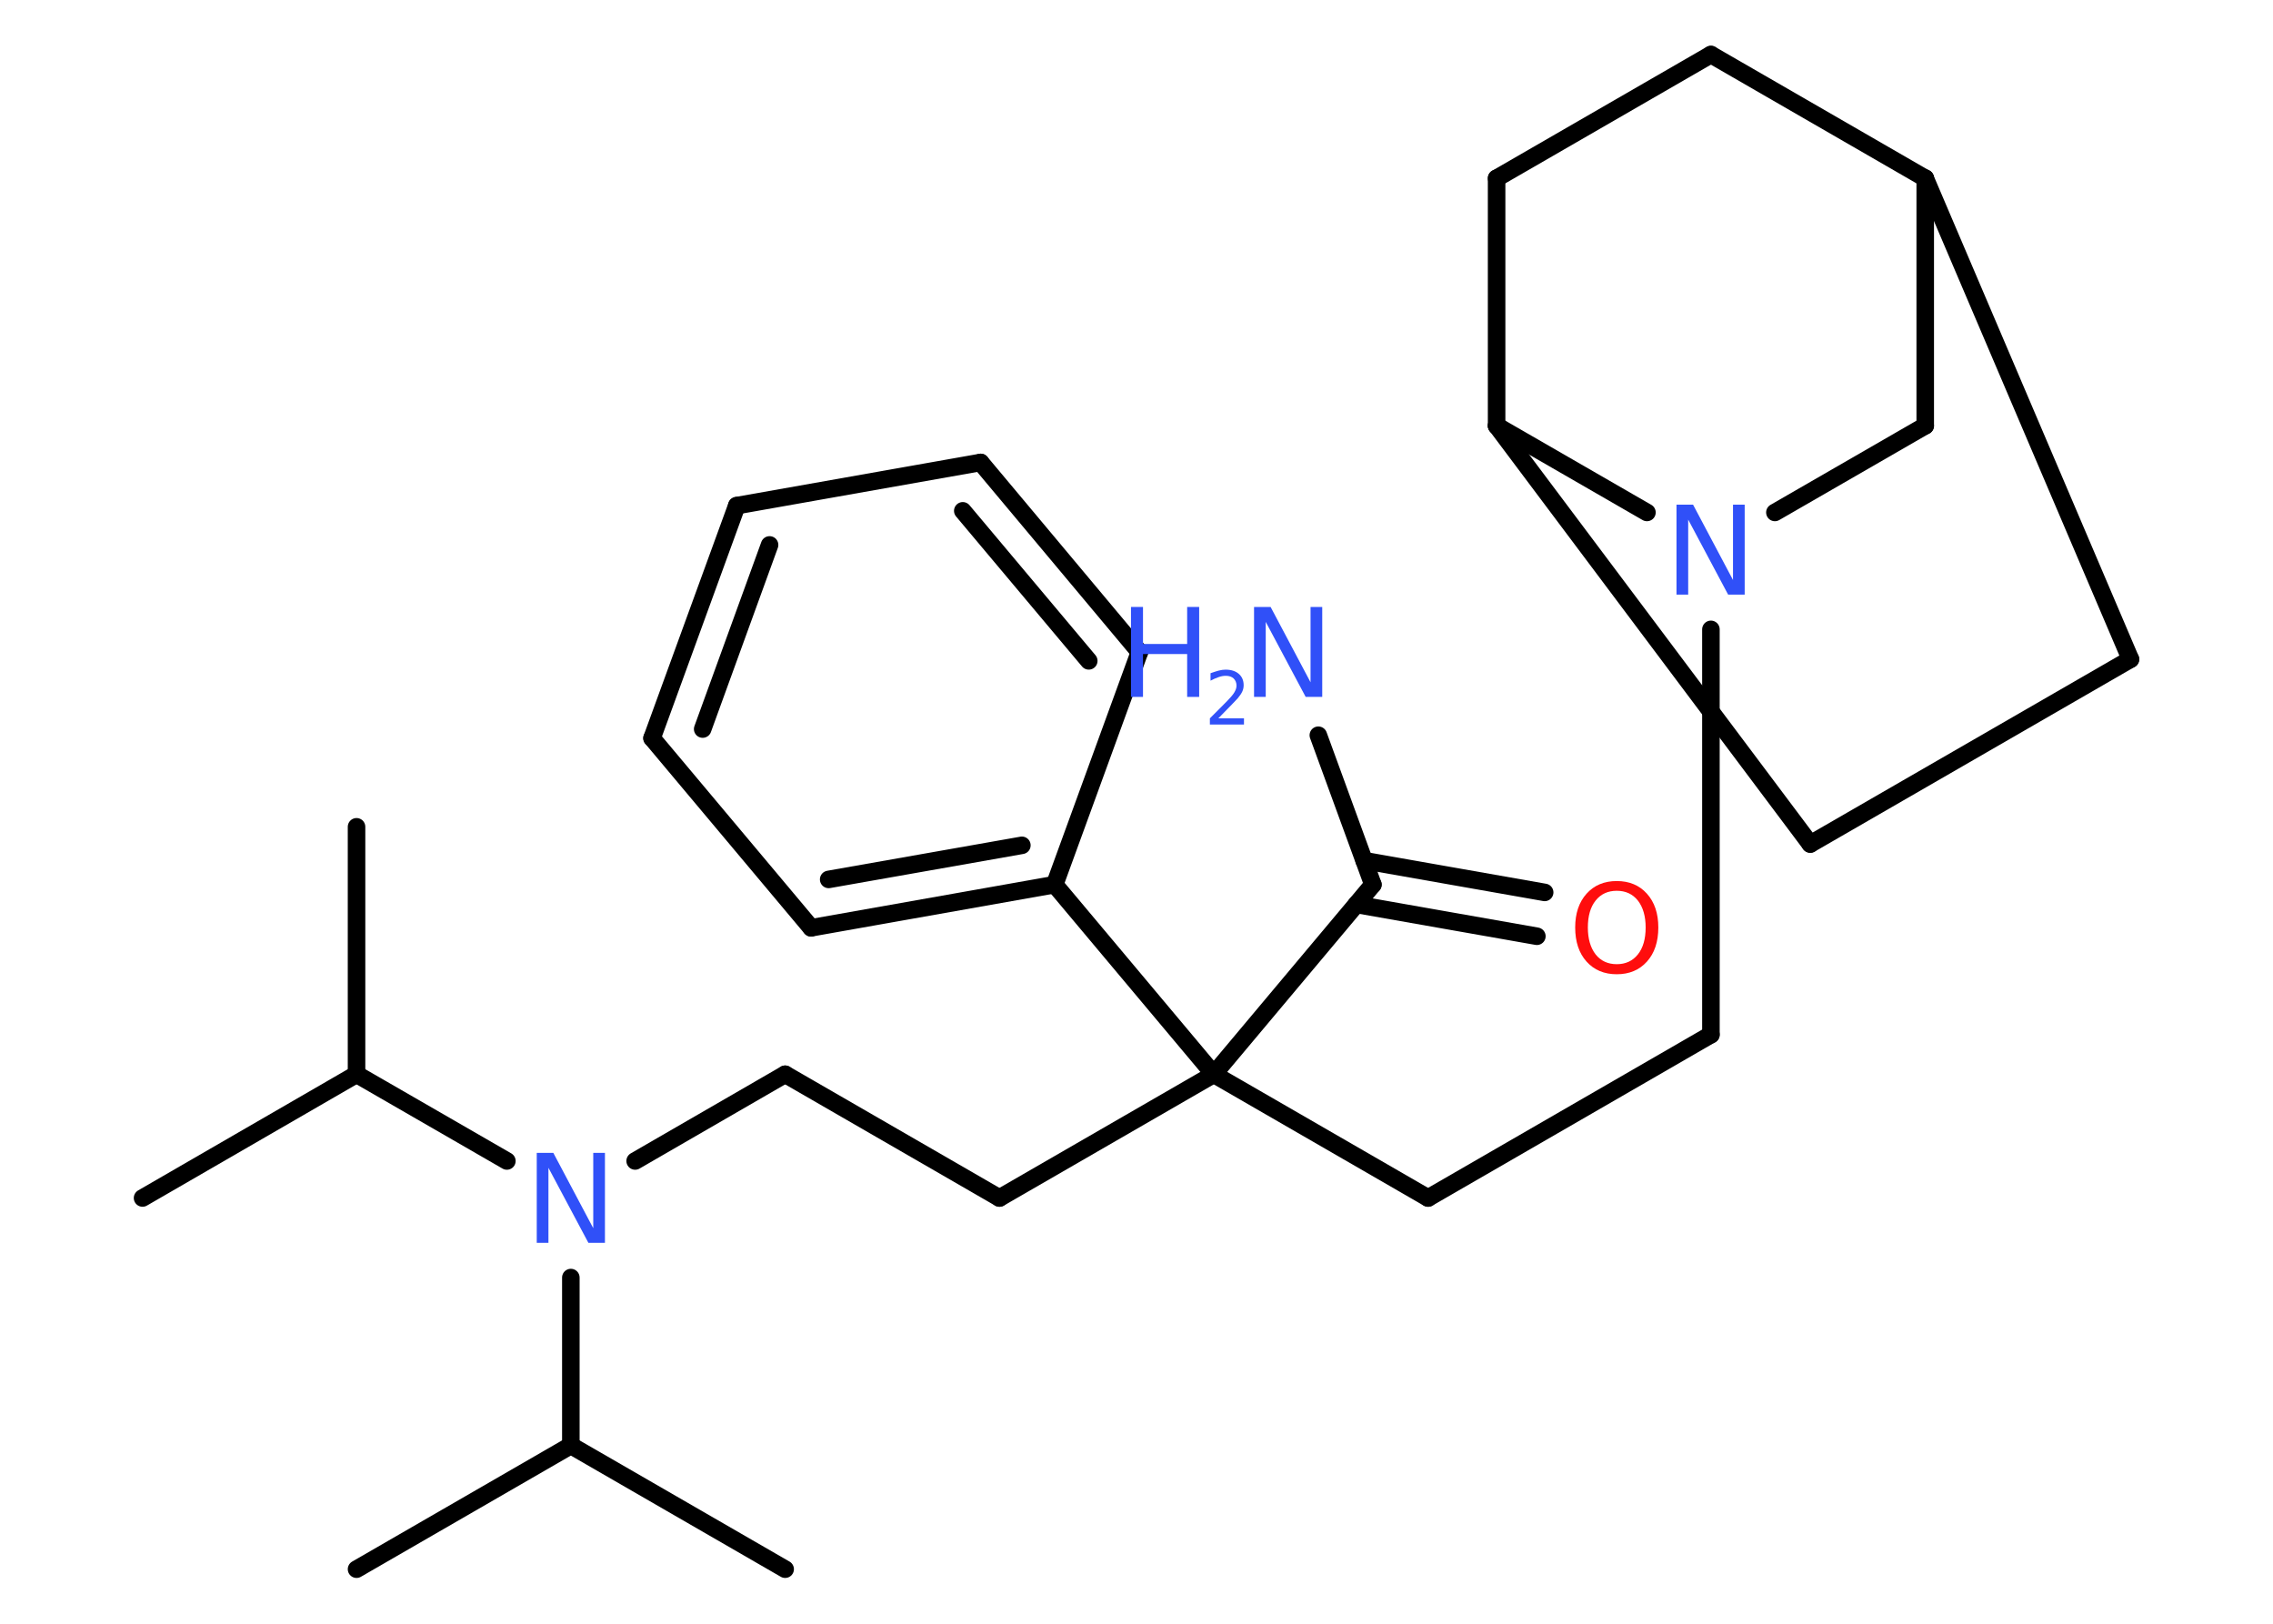 <?xml version='1.0' encoding='UTF-8'?>
<!DOCTYPE svg PUBLIC "-//W3C//DTD SVG 1.1//EN" "http://www.w3.org/Graphics/SVG/1.1/DTD/svg11.dtd">
<svg version='1.2' xmlns='http://www.w3.org/2000/svg' xmlns:xlink='http://www.w3.org/1999/xlink' width='70.0mm' height='50.0mm' viewBox='0 0 70.0 50.0'>
  <desc>Generated by the Chemistry Development Kit (http://github.com/cdk)</desc>
  <g stroke-linecap='round' stroke-linejoin='round' stroke='#000000' stroke-width='.54' fill='#3050F8'>
    <rect x='.0' y='.0' width='70.0' height='50.0' fill='#FFFFFF' stroke='none'/>
    <g id='mol1' class='mol'>
      <line id='mol1bnd1' class='bond' x1='4.39' y1='36.89' x2='10.98' y2='33.08'/>
      <line id='mol1bnd2' class='bond' x1='10.98' y1='33.08' x2='10.98' y2='25.46'/>
      <line id='mol1bnd3' class='bond' x1='10.98' y1='33.08' x2='15.61' y2='35.75'/>
      <line id='mol1bnd4' class='bond' x1='19.56' y1='35.75' x2='24.18' y2='33.08'/>
      <line id='mol1bnd5' class='bond' x1='24.18' y1='33.08' x2='30.78' y2='36.89'/>
      <line id='mol1bnd6' class='bond' x1='30.78' y1='36.89' x2='37.38' y2='33.08'/>
      <line id='mol1bnd7' class='bond' x1='37.38' y1='33.08' x2='43.98' y2='36.89'/>
      <line id='mol1bnd8' class='bond' x1='43.98' y1='36.89' x2='52.69' y2='31.86'/>
      <line id='mol1bnd9' class='bond' x1='52.69' y1='31.86' x2='52.69' y2='19.38'/>
      <line id='mol1bnd10' class='bond' x1='54.66' y1='15.78' x2='59.29' y2='13.11'/>
      <line id='mol1bnd11' class='bond' x1='59.29' y1='13.11' x2='59.29' y2='5.49'/>
      <line id='mol1bnd12' class='bond' x1='59.29' y1='5.49' x2='65.61' y2='20.3'/>
      <line id='mol1bnd13' class='bond' x1='65.61' y1='20.3' x2='55.75' y2='25.99'/>
      <line id='mol1bnd14' class='bond' x1='55.75' y1='25.99' x2='46.09' y2='13.11'/>
      <line id='mol1bnd15' class='bond' x1='50.72' y1='15.78' x2='46.09' y2='13.11'/>
      <line id='mol1bnd16' class='bond' x1='46.09' y1='13.11' x2='46.09' y2='5.49'/>
      <line id='mol1bnd17' class='bond' x1='46.09' y1='5.49' x2='52.69' y2='1.68'/>
      <line id='mol1bnd18' class='bond' x1='59.29' y1='5.49' x2='52.69' y2='1.68'/>
      <line id='mol1bnd19' class='bond' x1='37.38' y1='33.08' x2='42.28' y2='27.24'/>
      <line id='mol1bnd20' class='bond' x1='42.28' y1='27.24' x2='40.6' y2='22.64'/>
      <g id='mol1bnd21' class='bond'>
        <line x1='42.01' y1='26.5' x2='47.57' y2='27.48'/>
        <line x1='41.77' y1='27.85' x2='47.33' y2='28.83'/>
      </g>
      <line id='mol1bnd22' class='bond' x1='37.38' y1='33.08' x2='32.48' y2='27.24'/>
      <g id='mol1bnd23' class='bond'>
        <line x1='24.98' y1='28.57' x2='32.48' y2='27.24'/>
        <line x1='25.52' y1='27.08' x2='31.47' y2='26.03'/>
      </g>
      <line id='mol1bnd24' class='bond' x1='24.98' y1='28.57' x2='20.08' y2='22.73'/>
      <g id='mol1bnd25' class='bond'>
        <line x1='22.69' y1='15.57' x2='20.08' y2='22.73'/>
        <line x1='23.7' y1='16.78' x2='21.64' y2='22.45'/>
      </g>
      <line id='mol1bnd26' class='bond' x1='22.69' y1='15.57' x2='30.2' y2='14.24'/>
      <g id='mol1bnd27' class='bond'>
        <line x1='35.09' y1='20.08' x2='30.2' y2='14.24'/>
        <line x1='33.53' y1='20.35' x2='29.65' y2='15.73'/>
      </g>
      <line id='mol1bnd28' class='bond' x1='32.48' y1='27.24' x2='35.09' y2='20.08'/>
      <line id='mol1bnd29' class='bond' x1='17.58' y1='39.34' x2='17.58' y2='44.51'/>
      <line id='mol1bnd30' class='bond' x1='17.58' y1='44.51' x2='10.98' y2='48.32'/>
      <line id='mol1bnd31' class='bond' x1='17.58' y1='44.51' x2='24.18' y2='48.32'/>
      <path id='mol1atm4' class='atom' d='M16.54 35.5h.5l1.23 2.32v-2.32h.36v2.77h-.51l-1.23 -2.31v2.31h-.36v-2.77z' stroke='none'/>
      <path id='mol1atm10' class='atom' d='M51.64 15.54h.5l1.23 2.32v-2.32h.36v2.77h-.51l-1.23 -2.31v2.31h-.36v-2.77z' stroke='none'/>
      <g id='mol1atm19' class='atom'>
        <path d='M38.63 18.69h.5l1.23 2.32v-2.32h.36v2.77h-.51l-1.23 -2.31v2.31h-.36v-2.77z' stroke='none'/>
        <path d='M34.83 18.69h.37v1.14h1.36v-1.14h.37v2.77h-.37v-1.32h-1.36v1.32h-.37v-2.77z' stroke='none'/>
        <path d='M37.53 22.12h.78v.19h-1.05v-.19q.13 -.13 .35 -.35q.22 -.22 .28 -.29q.11 -.12 .15 -.21q.04 -.08 .04 -.16q.0 -.13 -.09 -.22q-.09 -.08 -.24 -.08q-.11 .0 -.22 .04q-.12 .04 -.25 .11v-.23q.14 -.05 .25 -.08q.12 -.03 .21 -.03q.26 .0 .41 .13q.15 .13 .15 .35q.0 .1 -.04 .19q-.04 .09 -.14 .21q-.03 .03 -.18 .19q-.15 .15 -.42 .43z' stroke='none'/>
      </g>
      <path id='mol1atm20' class='atom' d='M49.79 27.43q-.41 .0 -.65 .3q-.24 .3 -.24 .83q.0 .52 .24 .83q.24 .3 .65 .3q.41 .0 .65 -.3q.24 -.3 .24 -.83q.0 -.52 -.24 -.83q-.24 -.3 -.65 -.3zM49.79 27.13q.58 .0 .93 .39q.35 .39 .35 1.04q.0 .66 -.35 1.05q-.35 .39 -.93 .39q-.58 .0 -.93 -.39q-.35 -.39 -.35 -1.05q.0 -.65 .35 -1.04q.35 -.39 .93 -.39z' stroke='none' fill='#FF0D0D'/>
    </g>
  </g>
</svg>
